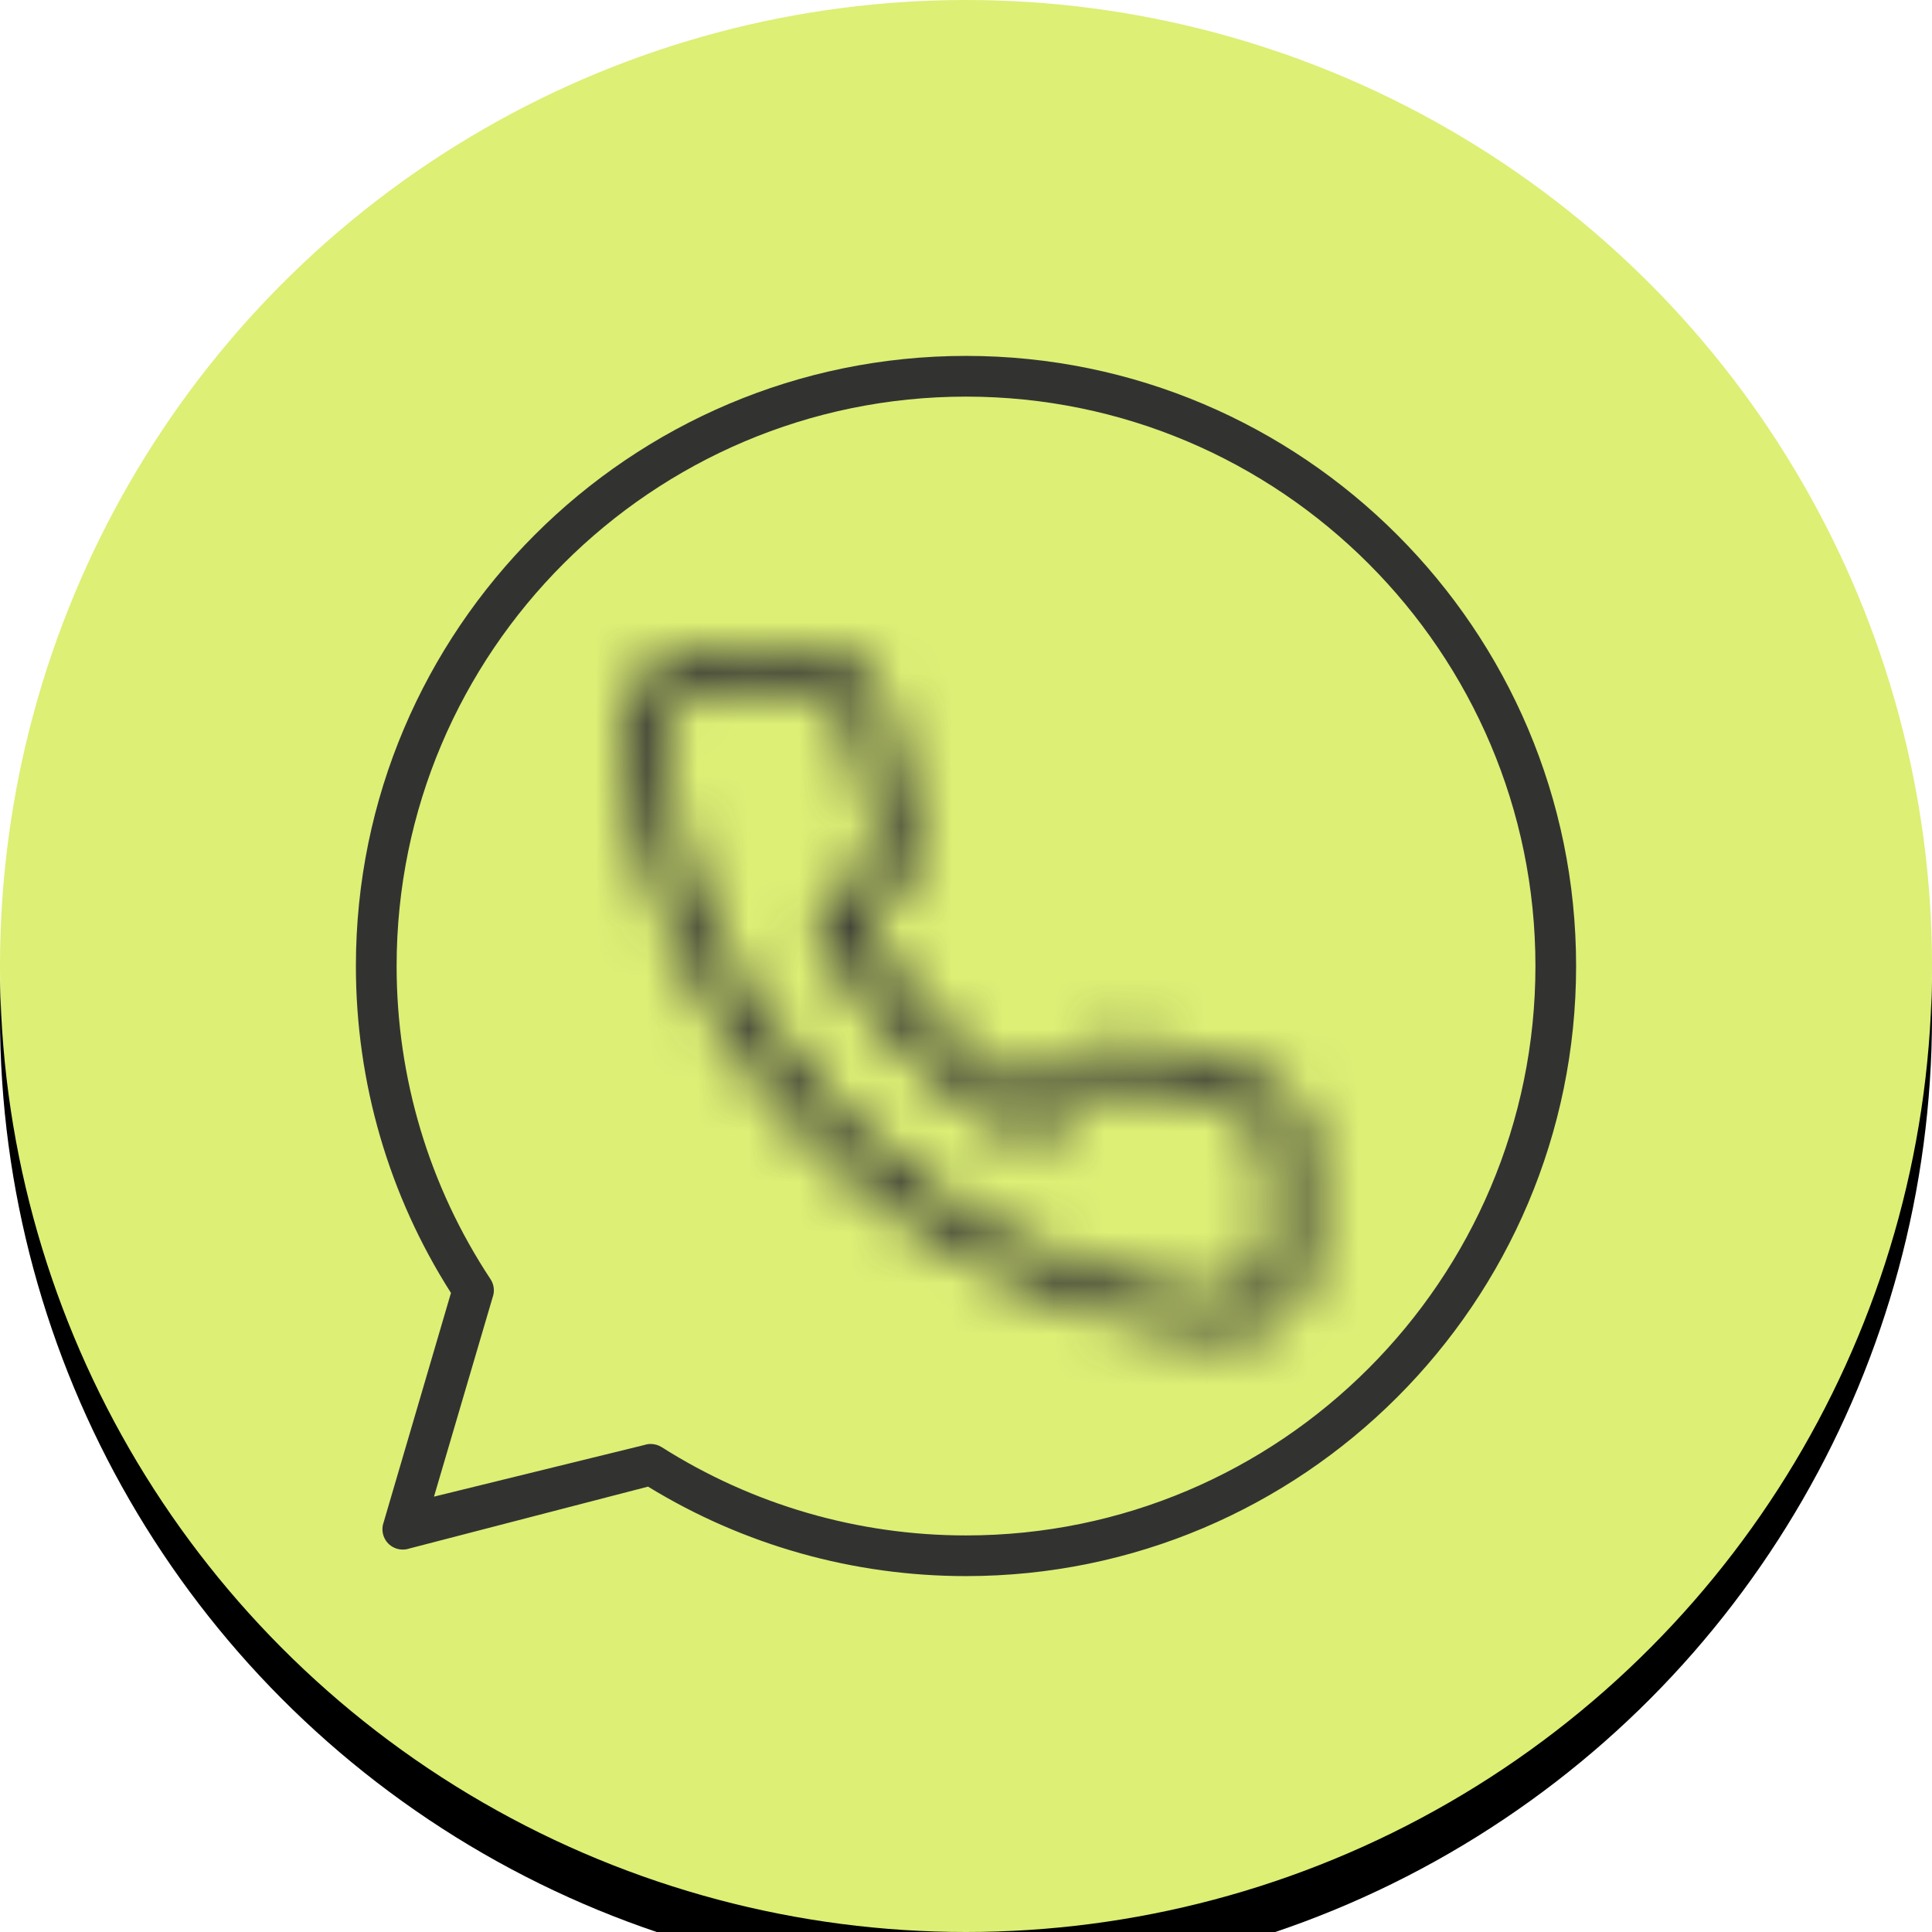 <?xml version="1.0" encoding="UTF-8"?>
<svg width="38px" height="38px" viewBox="0 0 38 38" version="1.1" xmlns="http://www.w3.org/2000/svg" xmlns:xlink="http://www.w3.org/1999/xlink">
    <title>dw-contact-icon</title>
    <defs>
        <circle id="path-1" cx="19" cy="19" r="19"></circle>
        <filter x="-5.3%" y="-2.6%" width="110.5%" height="110.5%" filterUnits="objectBoundingBox" id="filter-2">
            <feMorphology radius="0.5" operator="erode" in="SourceAlpha" result="shadowSpreadOuter1"></feMorphology>
            <feOffset dx="0" dy="1" in="shadowSpreadOuter1" result="shadowOffsetOuter1"></feOffset>
            <feGaussianBlur stdDeviation="1" in="shadowOffsetOuter1" result="shadowBlurOuter1"></feGaussianBlur>
            <feComposite in="shadowBlurOuter1" in2="SourceAlpha" operator="out" result="shadowBlurOuter1"></feComposite>
            <feColorMatrix values="0 0 0 0 0   0 0 0 0 0   0 0 0 0 0  0 0 0 0.5 0" type="matrix" in="shadowBlurOuter1"></feColorMatrix>
        </filter>
        <path d="M3.607,0 L1.681,0 C1.631,0 1.581,0.004 1.532,0.008 L1.532,0.008 C1.084,0.048 0.68,0.26 0.391,0.605 L0.391,0.605 C0.103,0.949 -0.034,1.385 0.007,1.838 L0.007,1.838 C0.224,3.872 0.927,5.852 2.039,7.564 L2.039,7.564 C3.049,9.152 4.423,10.523 6.01,11.53 L6.01,11.53 C7.72,12.637 9.696,13.338 11.732,13.56 L11.732,13.56 C11.783,13.563 11.835,13.565 11.889,13.565 L11.889,13.565 C12.339,13.563 12.76,13.388 13.077,13.068 L13.077,13.068 C13.393,12.749 13.566,12.327 13.566,11.879 L13.566,11.879 L13.566,9.962 C13.583,9.112 12.961,8.381 12.114,8.262 L12.114,8.262 C11.528,8.185 10.951,8.042 10.398,7.835 L10.398,7.835 C9.786,7.607 9.09,7.753 8.621,8.214 L8.621,8.214 L8.024,8.81 C6.684,7.994 5.556,6.869 4.737,5.531 L4.737,5.531 L5.336,4.934 C5.797,4.469 5.945,3.773 5.714,3.162 L5.714,3.162 C5.508,2.61 5.364,2.033 5.286,1.445 L5.286,1.445 C5.17,0.626 4.471,0 3.644,0 L3.644,0 C3.632,0 3.619,0 3.607,0 L3.607,0 Z M11.81,12.766 C9.906,12.559 8.05,11.9 6.441,10.858 L6.441,10.858 C4.95,9.913 3.66,8.625 2.71,7.134 L2.71,7.134 C1.664,5.523 1.005,3.663 0.801,1.762 L0.801,1.762 C0.78,1.527 0.852,1.298 1.003,1.117 L1.003,1.117 C1.155,0.936 1.368,0.824 1.604,0.803 L1.604,0.803 C1.63,0.801 1.656,0.8 1.681,0.8 L1.681,0.8 L3.612,0.8 L3.62,0.8 C4.059,0.8 4.434,1.125 4.497,1.555 L4.497,1.555 C4.582,2.199 4.74,2.834 4.969,3.444 L4.969,3.444 C5.089,3.765 5.011,4.13 4.77,4.372 L4.77,4.372 L3.956,5.185 C3.828,5.313 3.802,5.509 3.89,5.666 L3.89,5.666 C4.84,7.331 6.224,8.712 7.892,9.659 L7.892,9.659 C8.048,9.747 8.244,9.721 8.371,9.594 L8.371,9.594 L9.184,8.783 C9.43,8.541 9.795,8.462 10.12,8.585 L10.12,8.585 C10.728,8.81 11.366,8.97 12.007,9.054 L12.007,9.054 C12.451,9.116 12.779,9.501 12.767,9.949 L12.767,9.949 C12.768,9.951 12.768,9.956 12.768,9.959 L12.768,9.959 L12.768,11.883 C12.769,12.117 12.678,12.34 12.511,12.507 L12.511,12.507 C12.345,12.675 12.124,12.767 11.888,12.768 L11.888,12.768 C11.859,12.768 11.831,12.766 11.81,12.766 L11.81,12.766 Z" id="path-3"></path>
    </defs>
    <g id="dw-contact-icon" stroke="none" stroke-width="1" fill="none" fill-rule="evenodd">
        <g id="Oval">
            <use fill="black" fill-opacity="1" filter="url(#filter-2)" xlink:href="#path-1"></use>
            <circle stroke="#DDEF75" stroke-width="0.5" stroke-linejoin="square" fill="#DDEF75" fill-rule="evenodd" cx="19" cy="19" r="18.75"></circle>
        </g>
        <g id="Group-6" transform="translate(7, 7)">
            <g id="Group-3" transform="translate(5.217, 5.739)">
                <mask id="mask-4" fill="white">
                    <use xlink:href="#path-3"></use>
                </mask>
                <g id="Clip-2"></g>
                <polygon id="Fill-1" fill="#323331" mask="url(#mask-4)" points="-5.797 19.364 19.363 19.364 19.363 -5.796 -5.797 -5.796"></polygon>
            </g>
            <path d="M12,0 C5.383,0 0,5.384 0,12 C0,14.288 0.645,16.508 1.87,18.43 L0.546,22.941 C0.493,23.085 0.528,23.247 0.634,23.357 C0.711,23.436 0.815,23.478 0.922,23.478 C0.965,23.478 1.006,23.472 1.048,23.458 L5.746,22.24 C7.628,23.393 9.786,24 12,24 C18.616,24 24,18.617 24,12 C24,5.384 18.616,0 12,0 M12,23.2 C9.875,23.2 7.804,22.599 6.012,21.462 C5.947,21.422 5.873,21.401 5.798,21.401 C5.756,21.401 5.713,21.408 5.671,21.422 L1.536,22.437 L2.689,18.518 C2.733,18.399 2.718,18.266 2.648,18.16 C1.438,16.329 0.801,14.199 0.801,12 C0.801,5.825 5.825,0.801 12,0.801 C18.176,0.801 23.2,5.825 23.2,12 C23.2,18.176 18.176,23.2 12,23.2" id="Fill-4" fill="#323331"></path>
        </g>
    </g>
</svg>